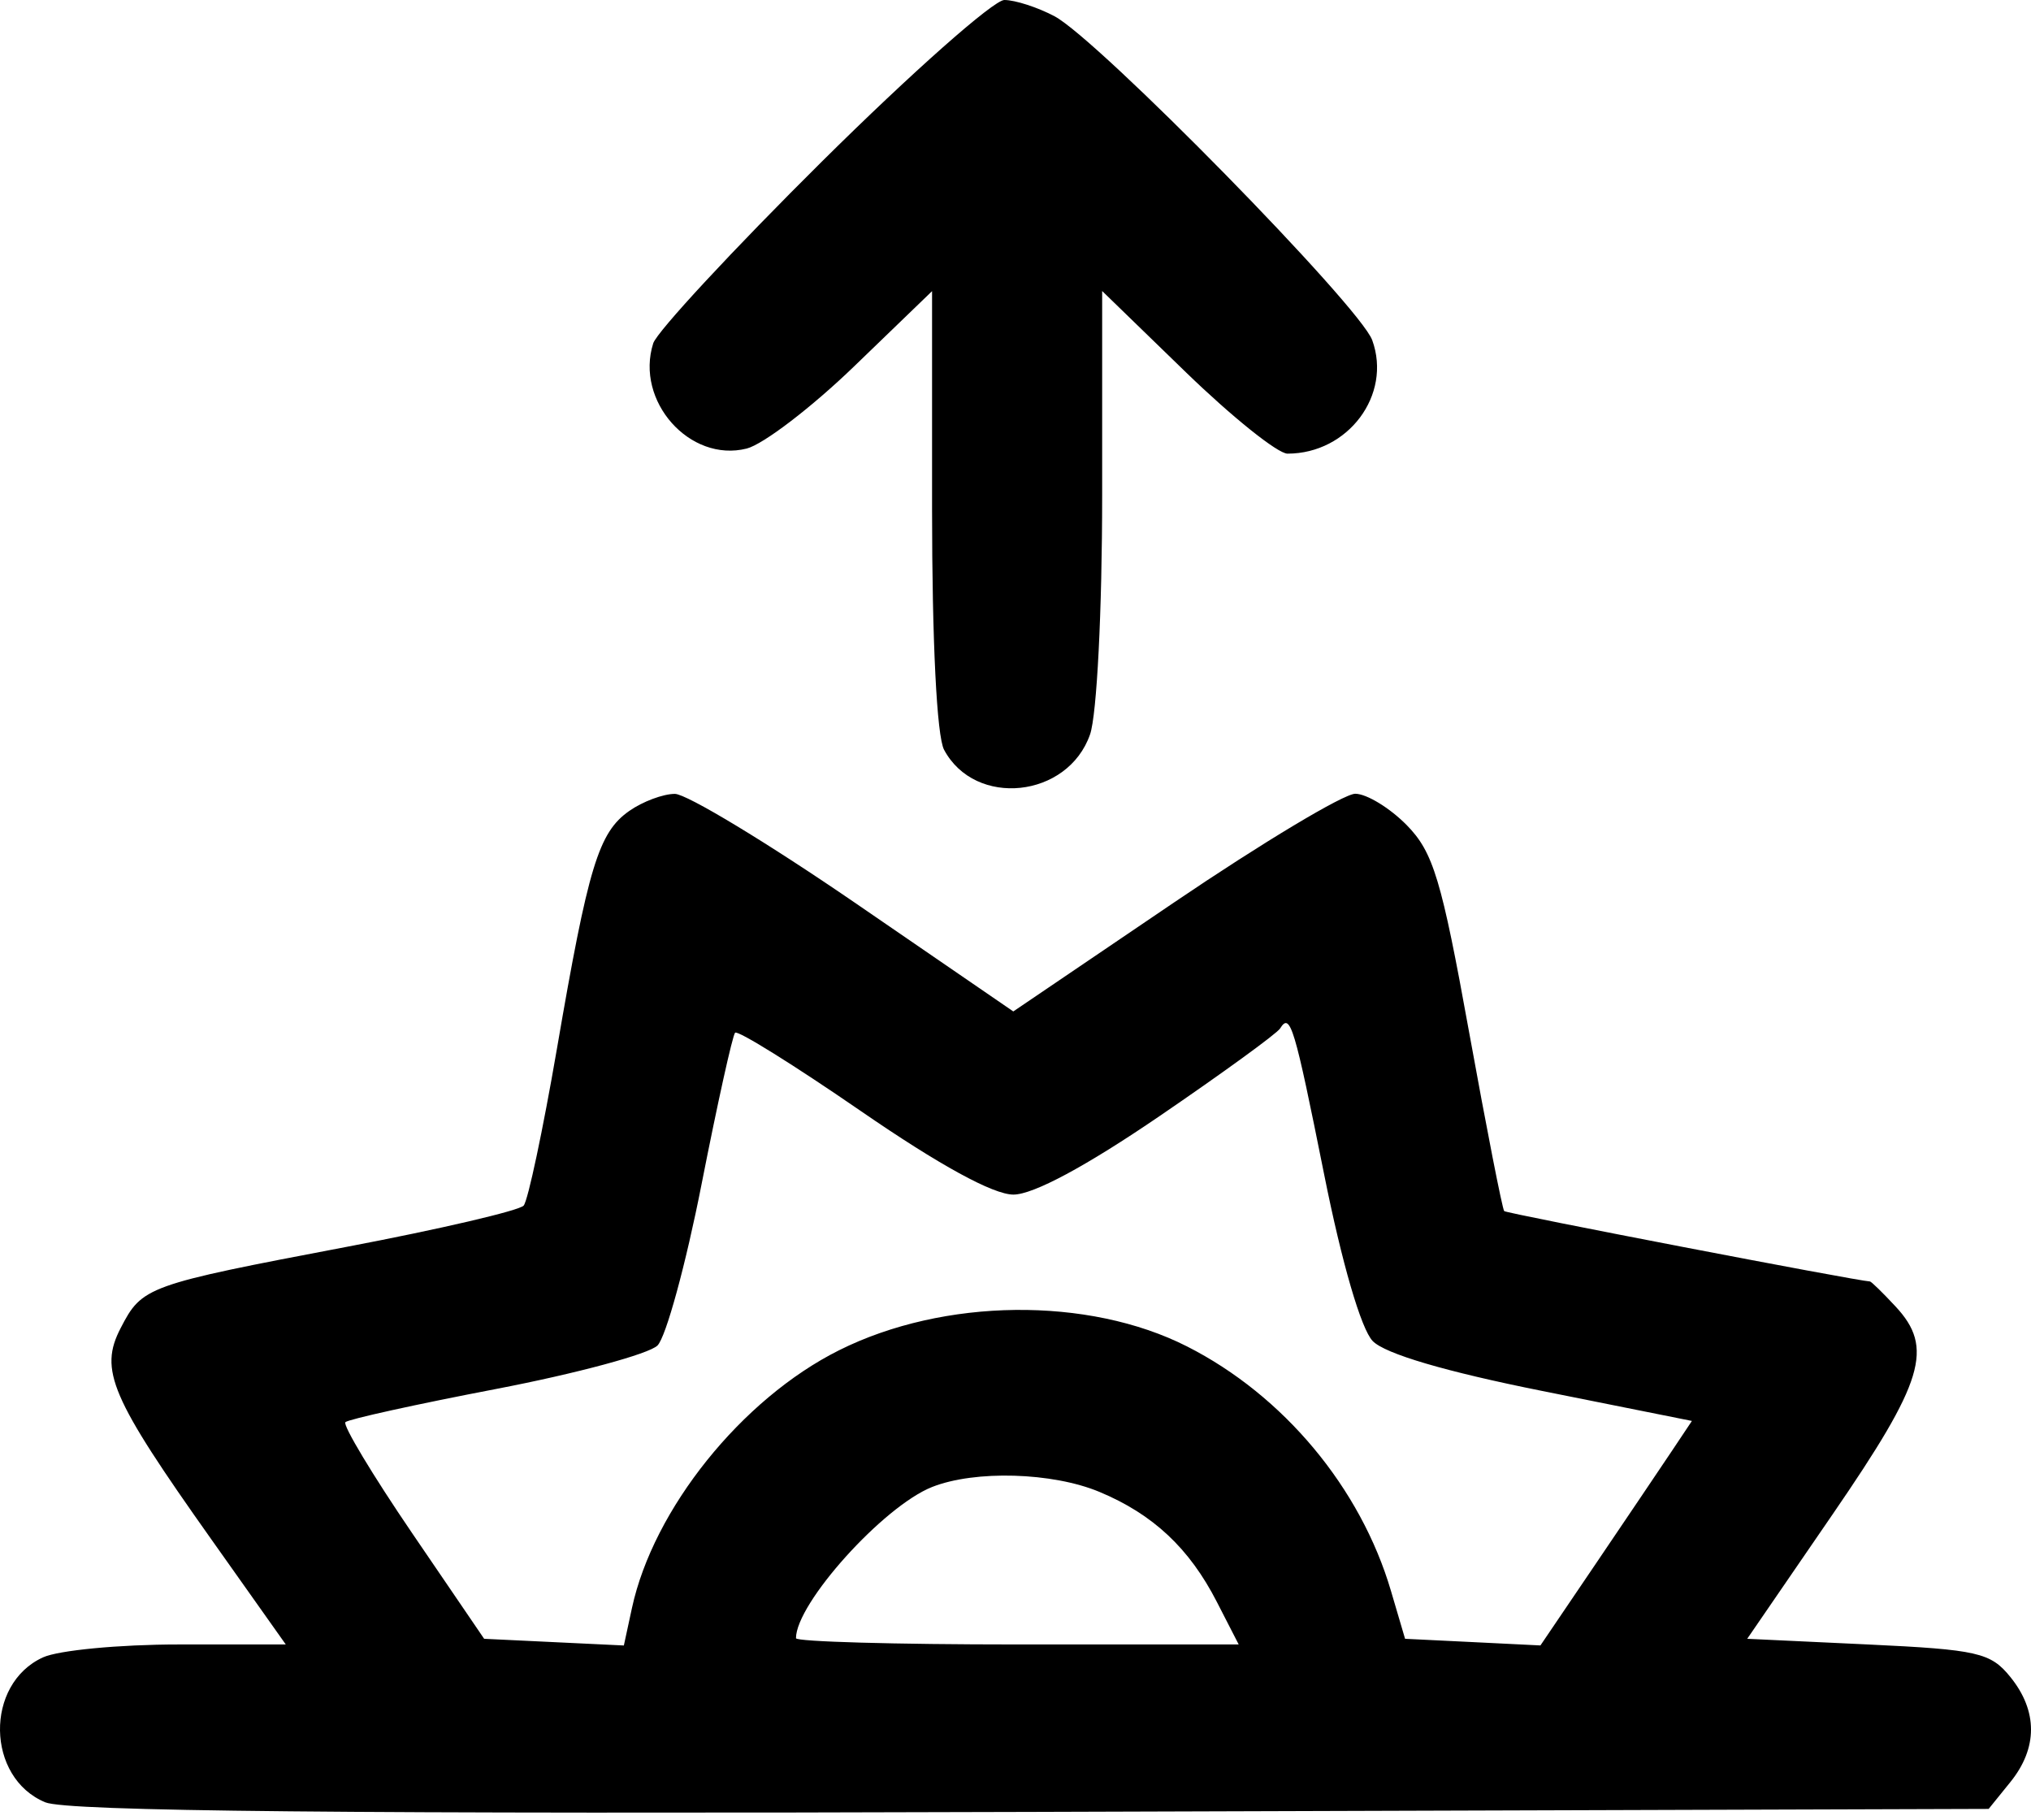 <svg width="48" height="43" viewBox="0 0 48 43" id="icon-sunrise" xmlns="http://www.w3.org/2000/svg">
    <path clip-rule="evenodd"
          d="M19.436 3.806C17.325 5.899 15.526 7.838 15.438 8.113C15.005 9.477 16.302 10.937 17.646 10.6C18.039 10.501 19.186 9.624 20.194 8.65L22.028 6.88V12.034C22.028 15.154 22.14 17.397 22.312 17.718C23.047 19.092 25.237 18.861 25.762 17.355C25.923 16.893 26.048 14.431 26.048 11.707V6.877L28.029 8.799C29.119 9.855 30.199 10.72 30.428 10.72C31.862 10.72 32.9 9.33 32.431 8.039C32.14 7.237 25.952 0.929 24.922 0.384C24.524 0.173 23.99 0 23.737 0C23.483 0 21.548 1.713 19.436 3.806ZM14.872 19.163C14.146 19.671 13.903 20.471 13.161 24.79C12.831 26.706 12.478 28.371 12.376 28.489C12.274 28.607 10.394 29.046 8.198 29.463C3.456 30.365 3.36 30.4 2.851 31.385C2.338 32.375 2.614 33.017 4.998 36.381L6.754 38.86H4.22C2.825 38.86 1.384 38.997 1.016 39.165C-0.365 39.794 -0.33 42.01 1.07 42.59C1.589 42.804 8.198 42.869 24.396 42.817L46.999 42.746L47.511 42.113C48.163 41.308 48.163 40.431 47.511 39.627C47.046 39.052 46.737 38.982 44.146 38.86L41.293 38.726L43.316 35.778C45.472 32.637 45.71 31.85 44.797 30.871C44.497 30.548 44.225 30.283 44.194 30.282C43.892 30.27 35.607 28.677 35.55 28.619C35.507 28.576 35.134 26.672 34.72 24.388C34.067 20.776 33.874 20.138 33.245 19.497C32.846 19.092 32.3 18.759 32.031 18.757C31.762 18.755 29.833 19.912 27.745 21.327L23.948 23.901L20.201 21.33C18.14 19.917 16.227 18.76 15.95 18.76C15.673 18.76 15.188 18.941 14.872 19.163ZM31.296 27.76C31.714 29.849 32.169 31.408 32.442 31.69C32.733 31.991 34.163 32.412 36.441 32.868L39.986 33.578L39.516 34.282C39.257 34.669 38.452 35.863 37.726 36.935L36.406 38.883L34.806 38.804L33.207 38.726L32.874 37.596C32.157 35.158 30.334 32.973 28.054 31.817C25.719 30.633 22.303 30.671 19.828 31.909C17.53 33.058 15.441 35.659 14.935 38.001L14.744 38.884L13.093 38.805L11.442 38.726L9.74 36.229C8.804 34.855 8.095 33.675 8.163 33.607C8.232 33.538 9.838 33.184 11.732 32.821C13.626 32.457 15.339 31.995 15.539 31.795C15.739 31.596 16.209 29.877 16.582 27.977C16.956 26.077 17.312 24.469 17.373 24.404C17.435 24.339 18.773 25.173 20.349 26.258C22.204 27.535 23.473 28.229 23.95 28.229C24.421 28.229 25.667 27.56 27.402 26.376C28.896 25.356 30.179 24.424 30.254 24.303C30.494 23.916 30.59 24.237 31.296 27.76ZM25.985 35.255C27.252 35.784 28.109 36.587 28.759 37.855L29.275 38.86H24.043C21.166 38.86 18.812 38.794 18.812 38.712C18.812 37.888 20.874 35.597 22.028 35.139C23.042 34.737 24.875 34.791 25.985 35.255Z"
    />
</svg>

